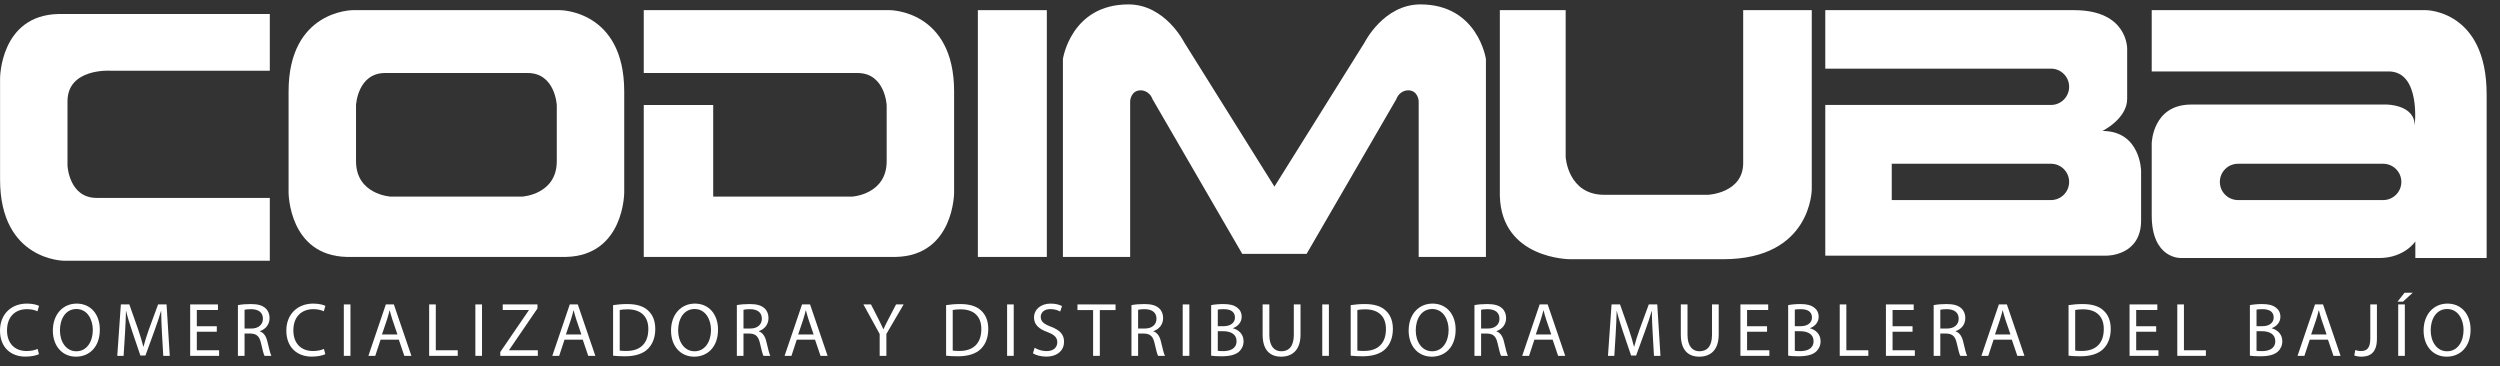 <?xml version="1.0" encoding="UTF-8" standalone="no"?>
<svg width="157px" height="23px" viewBox="0 0 157 23" version="1.1" xmlns="http://www.w3.org/2000/svg" xmlns:xlink="http://www.w3.org/1999/xlink">
    <rect x="0" y="0" width="157" height="23" fill="#333333" stroke="none"/>
    <!-- Generator: Sketch 45.1 (43504) - http://www.bohemiancoding.com/sketch -->
    <title>logo-codimuba</title>
    <desc>Created with Sketch.</desc>
    <defs></defs>
    <g id="Symbols" stroke="none" stroke-width="1" fill="none" fill-rule="evenodd">
        <g id="header-320" transform="translate(-10, -15)" fill="#FFFFFF">
            <g id="logo-codimuba" transform="translate(10, 15)">
                <path d="M16.944,0.88 L16.944,4.441 L6.934,4.441 C6.934,4.441 4.234,4.266 4.239,6.365 L4.239,10.408 C4.239,10.408 4.335,12.429 6.068,12.429 L16.944,12.429 L16.944,16.375 L4.033,16.375 C4.033,16.375 0.004,16.375 0.004,11.274 L0.004,4.921 C0.004,4.921 0.004,0.968 3.662,0.88 L16.944,0.88" id="Fill-9"></path>
                <path d="M94.19,0.638 L98.324,0.638 L98.324,9.864 C98.324,9.864 98.459,12.234 100.75,12.234 L107.267,12.234 C107.267,12.234 109.472,12.129 109.472,10.239 L109.472,0.638 L113.779,0.638 L113.779,11.882 C113.779,11.882 113.779,16.279 108.21,16.279 L98.602,16.279 C98.602,16.279 94.287,16.279 94.19,12.288 L94.19,0.638" id="Fill-10"></path>
                <path d="M34.966,10.123 C34.966,12.222 32.794,12.347 32.794,12.347 L24.53,12.347 C24.53,12.347 22.358,12.222 22.358,10.123 L22.358,6.607 C22.358,6.607 22.454,4.585 24.187,4.585 L33.138,4.585 C34.87,4.585 34.966,6.607 34.966,6.607 L34.966,10.123 Z M35.172,0.638 L22.152,0.638 C22.152,0.638 18.123,0.638 18.123,5.74 L18.123,12.092 C18.123,12.092 18.123,16.047 21.781,16.135 L35.543,16.135 C39.201,16.047 39.201,12.092 39.201,12.092 L39.201,5.74 C39.201,0.638 35.172,0.638 35.172,0.638 L35.172,0.638 Z" id="Fill-11"></path>
                <path d="M55.889,0.638 L40.428,0.638 L40.428,4.585 L53.854,4.585 C55.587,4.585 55.683,6.607 55.683,6.607 L55.683,10.123 C55.683,12.222 53.512,12.347 53.512,12.347 L44.789,12.347 L44.789,6.592 L40.428,6.592 L40.428,16.135 L56.261,16.135 C59.918,16.047 59.918,12.092 59.918,12.092 L59.918,5.74 C59.918,0.638 55.889,0.638 55.889,0.638" id="Fill-12"></path>
                <polygon id="Fill-13" points="61.41 16.135 65.741 16.135 65.741 0.638 61.41 0.638"></polygon>
                <path d="M149.663,12.564 L140.547,12.564 C139.916,12.564 139.407,12.054 139.407,11.424 C139.407,10.796 139.916,10.284 140.547,10.284 L149.663,10.284 C150.293,10.284 150.805,10.796 150.805,11.424 C150.805,12.054 150.293,12.564 149.663,12.564 Z M152.364,0.638 L135.128,0.638 L135.128,4.486 L150.003,4.486 C152.043,4.486 151.644,7.886 151.644,7.886 C151.644,6.567 149.884,6.566 149.884,6.566 L137.607,6.566 C135.169,6.566 135.128,9.005 135.128,9.005 L135.128,13.523 C135.128,16.284 136.967,16.204 136.967,16.204 L149.405,16.204 C151.003,16.204 151.683,15.163 151.683,15.163 L151.683,16.204 L156.161,16.204 L156.161,5.926 C156.161,0.649 152.364,0.638 152.364,0.638 L152.364,0.638 Z" id="Fill-14"></path>
                <path d="M128.802,12.564 L118.802,12.564 L118.802,10.284 L128.802,10.284 C129.432,10.284 129.942,10.796 129.942,11.424 C129.942,12.054 129.432,12.564 128.802,12.564 Z M132.032,8.225 C132.032,8.225 133.586,7.461 133.586,6.207 L133.586,3.068 C133.586,3.068 133.642,0.638 130.258,0.638 L114.628,0.638 L114.628,4.311 L128.802,4.311 C129.432,4.311 129.942,4.821 129.942,5.45 C129.942,6.08 129.432,6.591 128.802,6.591 L114.628,6.591 L114.628,16.054 L132.304,16.054 C132.304,16.054 134.461,16.08 134.461,13.845 L134.461,10.734 C134.461,10.734 134.432,8.225 132.032,8.225 L132.032,8.225 Z" id="Fill-15"></path>
                <path d="M89.201,0.277 C86.891,0.277 85.701,2.659 85.701,2.659 L80.034,11.719 L74.367,2.659 C74.367,2.659 73.177,0.277 70.866,0.277 C67.257,0.277 66.751,3.706 66.751,3.706 L66.751,16.135 L70.974,16.135 L70.974,6.342 C70.974,6.342 71.011,5.672 71.642,5.672 C71.642,5.672 72.166,5.655 72.382,6.234 L78.013,15.942 L82.055,15.942 L87.685,6.234 C87.902,5.655 88.426,5.672 88.426,5.672 C89.057,5.672 89.093,6.342 89.093,6.342 L89.093,16.135 L93.316,16.135 L93.316,3.706 C93.316,3.706 92.811,0.277 89.201,0.277" id="Fill-16"></path>
                <path d="M2.448,22.241 C2.294,22.318 1.988,22.395 1.595,22.395 C0.685,22.395 0,21.82 0,20.761 C0,19.75 0.685,19.066 1.686,19.066 C2.088,19.066 2.342,19.152 2.452,19.21 L2.352,19.549 C2.194,19.473 1.969,19.415 1.7,19.415 C0.944,19.415 0.441,19.899 0.441,20.747 C0.441,21.537 0.896,22.045 1.681,22.045 C1.935,22.045 2.194,21.992 2.361,21.911 L2.448,22.241" id="Fill-17"></path>
                <path d="M3.764,20.751 C3.764,21.442 4.138,22.06 4.794,22.06 C5.455,22.06 5.829,21.451 5.829,20.718 C5.829,20.077 5.493,19.406 4.799,19.406 C4.109,19.406 3.764,20.043 3.764,20.751 Z M6.269,20.699 C6.269,21.81 5.594,22.399 4.77,22.399 C3.918,22.399 3.319,21.739 3.319,20.761 C3.319,19.736 3.956,19.066 4.818,19.066 C5.699,19.066 6.269,19.741 6.269,20.699 L6.269,20.699 Z" id="Fill-18"></path>
                <path d="M10.172,20.929 C10.148,20.479 10.12,19.938 10.124,19.535 L10.11,19.535 C10,19.913 9.866,20.316 9.703,20.761 L9.133,22.328 L8.817,22.328 L8.294,20.79 C8.141,20.335 8.012,19.918 7.921,19.535 L7.911,19.535 C7.902,19.938 7.878,20.479 7.849,20.963 L7.763,22.347 L7.365,22.347 L7.59,19.118 L8.122,19.118 L8.673,20.68 C8.807,21.078 8.917,21.432 8.999,21.767 L9.013,21.767 C9.094,21.442 9.209,21.087 9.353,20.68 L9.928,19.118 L10.46,19.118 L10.661,22.347 L10.253,22.347 L10.172,20.929" id="Fill-19"></path>
                <polyline id="Fill-20" points="13.615 20.833 12.36 20.833 12.36 21.997 13.759 21.997 13.759 22.347 11.943 22.347 11.943 19.118 13.687 19.118 13.687 19.468 12.36 19.468 12.36 20.488 13.615 20.488 13.615 20.833"></polyline>
                <path d="M15.358,20.632 L15.784,20.632 C16.23,20.632 16.512,20.388 16.512,20.019 C16.512,19.602 16.21,19.42 15.77,19.415 C15.569,19.415 15.425,19.435 15.358,19.454 L15.358,20.632 Z M14.941,19.161 C15.152,19.118 15.454,19.094 15.741,19.094 C16.187,19.094 16.474,19.176 16.675,19.358 C16.838,19.502 16.929,19.722 16.929,19.971 C16.929,20.397 16.661,20.68 16.321,20.795 L16.321,20.809 C16.57,20.895 16.718,21.125 16.795,21.461 C16.9,21.911 16.977,22.222 17.044,22.347 L16.613,22.347 C16.56,22.256 16.488,21.978 16.397,21.576 C16.302,21.13 16.129,20.963 15.75,20.948 L15.358,20.948 L15.358,22.347 L14.941,22.347 L14.941,19.161 L14.941,19.161 Z" id="Fill-21"></path>
                <path d="M20.43,22.241 C20.276,22.318 19.97,22.395 19.577,22.395 C18.667,22.395 17.982,21.82 17.982,20.761 C17.982,19.75 18.667,19.066 19.668,19.066 C20.07,19.066 20.324,19.152 20.434,19.21 L20.334,19.549 C20.176,19.473 19.95,19.415 19.682,19.415 C18.926,19.415 18.423,19.899 18.423,20.747 C18.423,21.537 18.877,22.045 19.663,22.045 C19.917,22.045 20.176,21.992 20.343,21.911 L20.43,22.241" id="Fill-22"></path>
                <polygon id="Fill-23" points="21.592 22.347 22.009 22.347 22.009 19.118 21.592 19.118"></polygon>
                <path d="M24.96,21.006 L24.644,20.077 C24.572,19.866 24.524,19.674 24.476,19.487 L24.466,19.487 C24.418,19.679 24.366,19.875 24.303,20.072 L23.987,21.006 L24.96,21.006 Z M23.901,21.331 L23.566,22.347 L23.135,22.347 L24.231,19.118 L24.734,19.118 L25.836,22.347 L25.391,22.347 L25.046,21.331 L23.901,21.331 L23.901,21.331 Z" id="Fill-24"></path>
                <polyline id="Fill-25" points="26.951 19.118 27.368 19.118 27.368 21.997 28.747 21.997 28.747 22.347 26.951 22.347 26.951 19.118"></polyline>
                <polygon id="Fill-26" points="29.853 22.347 30.27 22.347 30.27 19.118 29.853 19.118"></polygon>
                <polyline id="Fill-27" points="31.419 22.103 33.211 19.482 33.211 19.468 31.572 19.468 31.572 19.118 33.752 19.118 33.752 19.372 31.97 21.983 31.97 21.997 33.776 21.997 33.776 22.347 31.419 22.347 31.419 22.103"></polyline>
                <path d="M36.51,21.006 L36.194,20.077 C36.122,19.866 36.074,19.674 36.026,19.487 L36.017,19.487 C35.969,19.679 35.916,19.875 35.854,20.072 L35.538,21.006 L36.51,21.006 Z M35.452,21.331 L35.116,22.347 L34.685,22.347 L35.782,19.118 L36.285,19.118 L37.387,22.347 L36.941,22.347 L36.596,21.331 L35.452,21.331 L35.452,21.331 Z" id="Fill-28"></path>
                <path d="M38.918,22.016 C39.024,22.035 39.177,22.04 39.34,22.04 C40.231,22.04 40.715,21.542 40.715,20.67 C40.72,19.909 40.289,19.425 39.407,19.425 C39.192,19.425 39.029,19.444 38.918,19.468 L38.918,22.016 Z M38.502,19.161 C38.756,19.123 39.057,19.094 39.388,19.094 C39.987,19.094 40.413,19.233 40.696,19.497 C40.983,19.76 41.151,20.134 41.151,20.656 C41.151,21.183 40.988,21.614 40.686,21.911 C40.384,22.213 39.886,22.375 39.259,22.375 C38.962,22.375 38.713,22.361 38.502,22.337 L38.502,19.161 L38.502,19.161 Z" id="Fill-29"></path>
                <path d="M42.587,20.751 C42.587,21.442 42.961,22.06 43.617,22.06 C44.278,22.06 44.651,21.451 44.651,20.718 C44.651,20.077 44.316,19.406 43.622,19.406 C42.932,19.406 42.587,20.043 42.587,20.751 Z M45.092,20.699 C45.092,21.81 44.417,22.399 43.593,22.399 C42.74,22.399 42.141,21.739 42.141,20.761 C42.141,19.736 42.778,19.066 43.641,19.066 C44.522,19.066 45.092,19.741 45.092,20.699 L45.092,20.699 Z" id="Fill-30"></path>
                <path d="M46.691,20.632 L47.117,20.632 C47.563,20.632 47.845,20.388 47.845,20.019 C47.845,19.602 47.544,19.42 47.103,19.415 C46.902,19.415 46.758,19.435 46.691,19.454 L46.691,20.632 Z M46.274,19.161 C46.485,19.118 46.787,19.094 47.074,19.094 C47.52,19.094 47.807,19.176 48.008,19.358 C48.171,19.502 48.262,19.722 48.262,19.971 C48.262,20.397 47.994,20.68 47.654,20.795 L47.654,20.809 C47.903,20.895 48.051,21.125 48.128,21.461 C48.233,21.911 48.31,22.222 48.377,22.347 L47.946,22.347 C47.893,22.256 47.821,21.978 47.73,21.576 C47.634,21.13 47.462,20.963 47.084,20.948 L46.691,20.948 L46.691,22.347 L46.274,22.347 L46.274,19.161 L46.274,19.161 Z" id="Fill-31"></path>
                <path d="M51.097,21.006 L50.781,20.077 C50.709,19.866 50.661,19.674 50.613,19.487 L50.603,19.487 C50.556,19.679 50.503,19.875 50.44,20.072 L50.124,21.006 L51.097,21.006 Z M50.038,21.331 L49.703,22.347 L49.272,22.347 L50.369,19.118 L50.872,19.118 L51.973,22.347 L51.528,22.347 L51.183,21.331 L50.038,21.331 L50.038,21.331 Z" id="Fill-32"></path>
                <path d="M55.244,22.347 L55.244,20.977 L54.223,19.118 L54.698,19.118 L55.153,20.009 C55.277,20.254 55.373,20.45 55.474,20.675 L55.483,20.675 C55.574,20.464 55.684,20.254 55.809,20.009 L56.273,19.118 L56.748,19.118 L55.665,20.972 L55.665,22.347 L55.244,22.347" id="Fill-33"></path>
                <path d="M59.831,22.016 C59.937,22.035 60.09,22.04 60.253,22.04 C61.144,22.04 61.628,21.542 61.628,20.67 C61.633,19.909 61.201,19.425 60.32,19.425 C60.104,19.425 59.941,19.444 59.831,19.468 L59.831,22.016 Z M59.415,19.161 C59.669,19.123 59.97,19.094 60.301,19.094 C60.9,19.094 61.326,19.233 61.608,19.497 C61.896,19.76 62.063,20.134 62.063,20.656 C62.063,21.183 61.901,21.614 61.599,21.911 C61.297,22.213 60.799,22.375 60.171,22.375 C59.874,22.375 59.625,22.361 59.415,22.337 L59.415,19.161 L59.415,19.161 Z" id="Fill-34"></path>
                <polygon id="Fill-35" points="63.246 22.347 63.662 22.347 63.662 19.118 63.246 19.118"></polygon>
                <path d="M64.974,21.839 C65.161,21.954 65.434,22.05 65.722,22.05 C66.148,22.05 66.397,21.825 66.397,21.499 C66.397,21.197 66.224,21.025 65.789,20.857 C65.262,20.67 64.936,20.397 64.936,19.942 C64.936,19.439 65.353,19.066 65.98,19.066 C66.311,19.066 66.55,19.142 66.694,19.224 L66.579,19.564 C66.474,19.506 66.258,19.41 65.966,19.41 C65.525,19.41 65.358,19.674 65.358,19.894 C65.358,20.196 65.554,20.345 65.999,20.517 C66.546,20.728 66.823,20.991 66.823,21.465 C66.823,21.964 66.454,22.395 65.693,22.395 C65.381,22.395 65.042,22.304 64.869,22.189 L64.974,21.839" id="Fill-36"></path>
                <polyline id="Fill-37" points="68.647 19.473 67.665 19.473 67.665 19.118 70.056 19.118 70.056 19.473 69.069 19.473 69.069 22.347 68.647 22.347 68.647 19.473"></polyline>
                <path d="M71.473,20.632 L71.899,20.632 C72.345,20.632 72.627,20.388 72.627,20.019 C72.627,19.602 72.325,19.42 71.885,19.415 C71.684,19.415 71.54,19.435 71.473,19.454 L71.473,20.632 Z M71.056,19.161 C71.267,19.118 71.569,19.094 71.856,19.094 C72.302,19.094 72.589,19.176 72.79,19.358 C72.953,19.502 73.044,19.722 73.044,19.971 C73.044,20.397 72.776,20.68 72.435,20.795 L72.435,20.809 C72.685,20.895 72.833,21.125 72.91,21.461 C73.015,21.911 73.092,22.222 73.159,22.347 L72.728,22.347 C72.675,22.256 72.603,21.978 72.512,21.576 C72.416,21.13 72.244,20.963 71.865,20.948 L71.473,20.948 L71.473,22.347 L71.056,22.347 L71.056,19.161 L71.056,19.161 Z" id="Fill-38"></path>
                <polygon id="Fill-39" points="74.274 22.347 74.691 22.347 74.691 19.118 74.274 19.118"></polygon>
                <path d="M76.477,22.031 C76.559,22.045 76.678,22.05 76.827,22.05 C77.258,22.05 77.656,21.892 77.656,21.422 C77.656,20.982 77.277,20.8 76.822,20.8 L76.477,20.8 L76.477,22.031 Z M76.477,20.484 L76.856,20.484 C77.296,20.484 77.555,20.254 77.555,19.942 C77.555,19.564 77.267,19.415 76.846,19.415 C76.654,19.415 76.544,19.43 76.477,19.444 L76.477,20.484 Z M76.06,19.161 C76.243,19.123 76.53,19.094 76.822,19.094 C77.239,19.094 77.507,19.166 77.708,19.329 C77.876,19.454 77.977,19.645 77.977,19.899 C77.977,20.211 77.77,20.484 77.43,20.608 L77.43,20.617 C77.737,20.694 78.096,20.948 78.096,21.427 C78.096,21.705 77.986,21.916 77.823,22.074 C77.598,22.28 77.234,22.375 76.707,22.375 C76.42,22.375 76.199,22.357 76.06,22.337 L76.06,19.161 L76.06,19.161 Z" id="Fill-40"></path>
                <path d="M79.714,19.118 L79.714,21.029 C79.714,21.753 80.035,22.06 80.467,22.06 C80.945,22.06 81.252,21.743 81.252,21.029 L81.252,19.118 L81.673,19.118 L81.673,21.001 C81.673,21.992 81.151,22.399 80.452,22.399 C79.791,22.399 79.293,22.021 79.293,21.02 L79.293,19.118 L79.714,19.118" id="Fill-41"></path>
                <polygon id="Fill-42" points="83.038 22.347 83.454 22.347 83.454 19.118 83.038 19.118"></polygon>
                <path d="M85.241,22.016 C85.346,22.035 85.499,22.04 85.662,22.04 C86.553,22.04 87.037,21.542 87.037,20.67 C87.042,19.909 86.611,19.425 85.729,19.425 C85.514,19.425 85.351,19.444 85.241,19.468 L85.241,22.016 Z M84.824,19.161 C85.078,19.123 85.38,19.094 85.71,19.094 C86.309,19.094 86.735,19.233 87.018,19.497 C87.305,19.76 87.473,20.134 87.473,20.656 C87.473,21.183 87.31,21.614 87.008,21.911 C86.706,22.213 86.208,22.375 85.581,22.375 C85.284,22.375 85.035,22.361 84.824,22.337 L84.824,19.161 L84.824,19.161 Z" id="Fill-43"></path>
                <path d="M88.909,20.751 C88.909,21.442 89.282,22.06 89.939,22.06 C90.6,22.06 90.973,21.451 90.973,20.718 C90.973,20.077 90.638,19.406 89.943,19.406 C89.254,19.406 88.909,20.043 88.909,20.751 Z M91.414,20.699 C91.414,21.81 90.738,22.399 89.914,22.399 C89.062,22.399 88.463,21.739 88.463,20.761 C88.463,19.736 89.101,19.066 89.963,19.066 C90.844,19.066 91.414,19.741 91.414,20.699 L91.414,20.699 Z" id="Fill-44"></path>
                <path d="M93.013,20.632 L93.439,20.632 C93.884,20.632 94.167,20.388 94.167,20.019 C94.167,19.602 93.866,19.42 93.425,19.415 C93.223,19.415 93.08,19.435 93.013,19.454 L93.013,20.632 Z M92.596,19.161 C92.807,19.118 93.109,19.094 93.396,19.094 C93.841,19.094 94.129,19.176 94.33,19.358 C94.493,19.502 94.584,19.722 94.584,19.971 C94.584,20.397 94.316,20.68 93.976,20.795 L93.976,20.809 C94.225,20.895 94.373,21.125 94.45,21.461 C94.555,21.911 94.632,22.222 94.699,22.347 L94.268,22.347 C94.215,22.256 94.143,21.978 94.052,21.576 C93.957,21.13 93.784,20.963 93.406,20.948 L93.013,20.948 L93.013,22.347 L92.596,22.347 L92.596,19.161 L92.596,19.161 Z" id="Fill-45"></path>
                <path d="M97.419,21.006 L97.103,20.077 C97.031,19.866 96.983,19.674 96.935,19.487 L96.926,19.487 C96.877,19.679 96.825,19.875 96.762,20.072 L96.447,21.006 L97.419,21.006 Z M96.36,21.331 L96.025,22.347 L95.594,22.347 L96.691,19.118 L97.194,19.118 L98.296,22.347 L97.85,22.347 L97.505,21.331 L96.36,21.331 L96.36,21.331 Z" id="Fill-46"></path>
                <path d="M103.788,20.929 C103.764,20.479 103.735,19.938 103.74,19.535 L103.726,19.535 C103.615,19.913 103.482,20.316 103.319,20.761 L102.748,22.328 L102.433,22.328 L101.91,20.79 C101.757,20.335 101.628,19.918 101.537,19.535 L101.527,19.535 C101.517,19.938 101.494,20.479 101.465,20.963 L101.379,22.347 L100.981,22.347 L101.206,19.118 L101.738,19.118 L102.289,20.68 C102.423,21.078 102.533,21.432 102.614,21.767 L102.629,21.767 C102.71,21.442 102.825,21.087 102.969,20.68 L103.544,19.118 L104.076,19.118 L104.277,22.347 L103.87,22.347 L103.788,20.929" id="Fill-47"></path>
                <path d="M105.976,19.118 L105.976,21.029 C105.976,21.753 106.297,22.06 106.728,22.06 C107.207,22.06 107.514,21.743 107.514,21.029 L107.514,19.118 L107.935,19.118 L107.935,21.001 C107.935,21.992 107.413,22.399 106.713,22.399 C106.053,22.399 105.555,22.021 105.555,21.02 L105.555,19.118 L105.976,19.118" id="Fill-48"></path>
                <polyline id="Fill-49" points="110.971 20.833 109.716 20.833 109.716 21.997 111.115 21.997 111.115 22.347 109.299 22.347 109.299 19.118 111.043 19.118 111.043 19.468 109.716 19.468 109.716 20.488 110.971 20.488 110.971 20.833"></polyline>
                <path d="M112.714,22.031 C112.795,22.045 112.915,22.05 113.063,22.05 C113.494,22.05 113.892,21.892 113.892,21.422 C113.892,20.982 113.514,20.8 113.058,20.8 L112.714,20.8 L112.714,22.031 Z M112.714,20.484 L113.092,20.484 C113.533,20.484 113.792,20.254 113.792,19.942 C113.792,19.564 113.504,19.415 113.082,19.415 C112.891,19.415 112.781,19.43 112.714,19.444 L112.714,20.484 Z M112.297,19.161 C112.479,19.123 112.766,19.094 113.058,19.094 C113.475,19.094 113.744,19.166 113.945,19.329 C114.112,19.454 114.213,19.645 114.213,19.899 C114.213,20.211 114.007,20.484 113.667,20.608 L113.667,20.617 C113.974,20.694 114.333,20.948 114.333,21.427 C114.333,21.705 114.223,21.916 114.059,22.074 C113.835,22.28 113.471,22.375 112.944,22.375 C112.656,22.375 112.436,22.357 112.297,22.337 L112.297,19.161 L112.297,19.161 Z" id="Fill-50"></path>
                <polyline id="Fill-51" points="115.535 19.118 115.951 19.118 115.951 21.997 117.331 21.997 117.331 22.347 115.535 22.347 115.535 19.118"></polyline>
                <polyline id="Fill-52" points="120.108 20.833 118.853 20.833 118.853 21.997 120.252 21.997 120.252 22.347 118.436 22.347 118.436 19.118 120.18 19.118 120.18 19.468 118.853 19.468 118.853 20.488 120.108 20.488 120.108 20.833"></polyline>
                <path d="M121.851,20.632 L122.277,20.632 C122.722,20.632 123.005,20.388 123.005,20.019 C123.005,19.602 122.703,19.42 122.263,19.415 C122.061,19.415 121.918,19.435 121.851,19.454 L121.851,20.632 Z M121.434,19.161 C121.645,19.118 121.947,19.094 122.234,19.094 C122.679,19.094 122.967,19.176 123.168,19.358 C123.331,19.502 123.422,19.722 123.422,19.971 C123.422,20.397 123.154,20.68 122.813,20.795 L122.813,20.809 C123.062,20.895 123.211,21.125 123.288,21.461 C123.393,21.911 123.47,22.222 123.537,22.347 L123.106,22.347 C123.053,22.256 122.981,21.978 122.89,21.576 C122.795,21.13 122.622,20.963 122.244,20.948 L121.851,20.948 L121.851,22.347 L121.434,22.347 L121.434,19.161 L121.434,19.161 Z" id="Fill-53"></path>
                <path d="M126.257,21.006 L125.941,20.077 C125.869,19.866 125.821,19.674 125.773,19.487 L125.764,19.487 C125.715,19.679 125.663,19.875 125.6,20.072 L125.284,21.006 L126.257,21.006 Z M125.198,21.331 L124.863,22.347 L124.432,22.347 L125.529,19.118 L126.032,19.118 L127.134,22.347 L126.688,22.347 L126.343,21.331 L125.198,21.331 L125.198,21.331 Z" id="Fill-54"></path>
                <path d="M130.322,22.016 C130.428,22.035 130.581,22.04 130.744,22.04 C131.635,22.04 132.118,21.542 132.118,20.67 C132.123,19.909 131.692,19.425 130.811,19.425 C130.595,19.425 130.432,19.444 130.322,19.468 L130.322,22.016 Z M129.905,19.161 C130.159,19.123 130.461,19.094 130.791,19.094 C131.39,19.094 131.817,19.233 132.099,19.497 C132.387,19.76 132.554,20.134 132.554,20.656 C132.554,21.183 132.391,21.614 132.09,21.911 C131.788,22.213 131.29,22.375 130.662,22.375 C130.365,22.375 130.116,22.361 129.905,22.337 L129.905,19.161 L129.905,19.161 Z" id="Fill-55"></path>
                <polyline id="Fill-56" points="135.408 20.833 134.153 20.833 134.153 21.997 135.551 21.997 135.551 22.347 133.736 22.347 133.736 19.118 135.48 19.118 135.48 19.468 134.153 19.468 134.153 20.488 135.408 20.488 135.408 20.833"></polyline>
                <polyline id="Fill-57" points="136.734 19.118 137.151 19.118 137.151 21.997 138.53 21.997 138.53 22.347 136.734 22.347 136.734 19.118"></polyline>
                <path d="M141.71,22.031 C141.791,22.045 141.911,22.05 142.059,22.05 C142.49,22.05 142.888,21.892 142.888,21.422 C142.888,20.982 142.509,20.8 142.055,20.8 L141.71,20.8 L141.71,22.031 Z M141.71,20.484 L142.088,20.484 C142.529,20.484 142.787,20.254 142.787,19.942 C142.787,19.564 142.5,19.415 142.079,19.415 C141.887,19.415 141.777,19.43 141.71,19.444 L141.71,20.484 Z M141.293,19.161 C141.475,19.123 141.762,19.094 142.055,19.094 C142.471,19.094 142.74,19.166 142.941,19.329 C143.108,19.454 143.209,19.645 143.209,19.899 C143.209,20.211 143.003,20.484 142.663,20.608 L142.663,20.617 C142.969,20.694 143.329,20.948 143.329,21.427 C143.329,21.705 143.219,21.916 143.056,22.074 C142.831,22.28 142.467,22.375 141.94,22.375 C141.652,22.375 141.432,22.357 141.293,22.337 L141.293,19.161 L141.293,19.161 Z" id="Fill-58"></path>
                <path d="M146.111,21.006 L145.795,20.077 C145.722,19.866 145.675,19.674 145.627,19.487 L145.617,19.487 C145.569,19.679 145.517,19.875 145.455,20.072 L145.138,21.006 L146.111,21.006 Z M145.052,21.331 L144.717,22.347 L144.286,22.347 L145.383,19.118 L145.886,19.118 L146.987,22.347 L146.542,22.347 L146.197,21.331 L145.052,21.331 L145.052,21.331 Z" id="Fill-59"></path>
                <path d="M148.855,19.118 L149.271,19.118 L149.271,21.279 C149.271,22.136 148.85,22.399 148.294,22.399 C148.141,22.399 147.954,22.366 147.849,22.323 L147.911,21.983 C147.997,22.016 148.122,22.045 148.261,22.045 C148.634,22.045 148.855,21.877 148.855,21.245 L148.855,19.118" id="Fill-60"></path>
                <path d="M150.607,22.347 L151.024,22.347 L151.024,19.118 L150.607,19.118 L150.607,22.347 Z M151.517,18.385 L150.904,18.946 L150.564,18.946 L151.005,18.385 L151.517,18.385 L151.517,18.385 Z" id="Fill-61"></path>
                <path d="M152.647,20.751 C152.647,21.442 153.021,22.06 153.677,22.06 C154.338,22.06 154.712,21.451 154.712,20.718 C154.712,20.077 154.376,19.406 153.682,19.406 C152.992,19.406 152.647,20.043 152.647,20.751 Z M155.152,20.699 C155.152,21.81 154.477,22.399 153.653,22.399 C152.8,22.399 152.202,21.739 152.202,20.761 C152.202,19.736 152.839,19.066 153.701,19.066 C154.582,19.066 155.152,19.741 155.152,20.699 L155.152,20.699 Z" id="Fill-62"></path>
            </g>
        </g>
    </g>
</svg>
